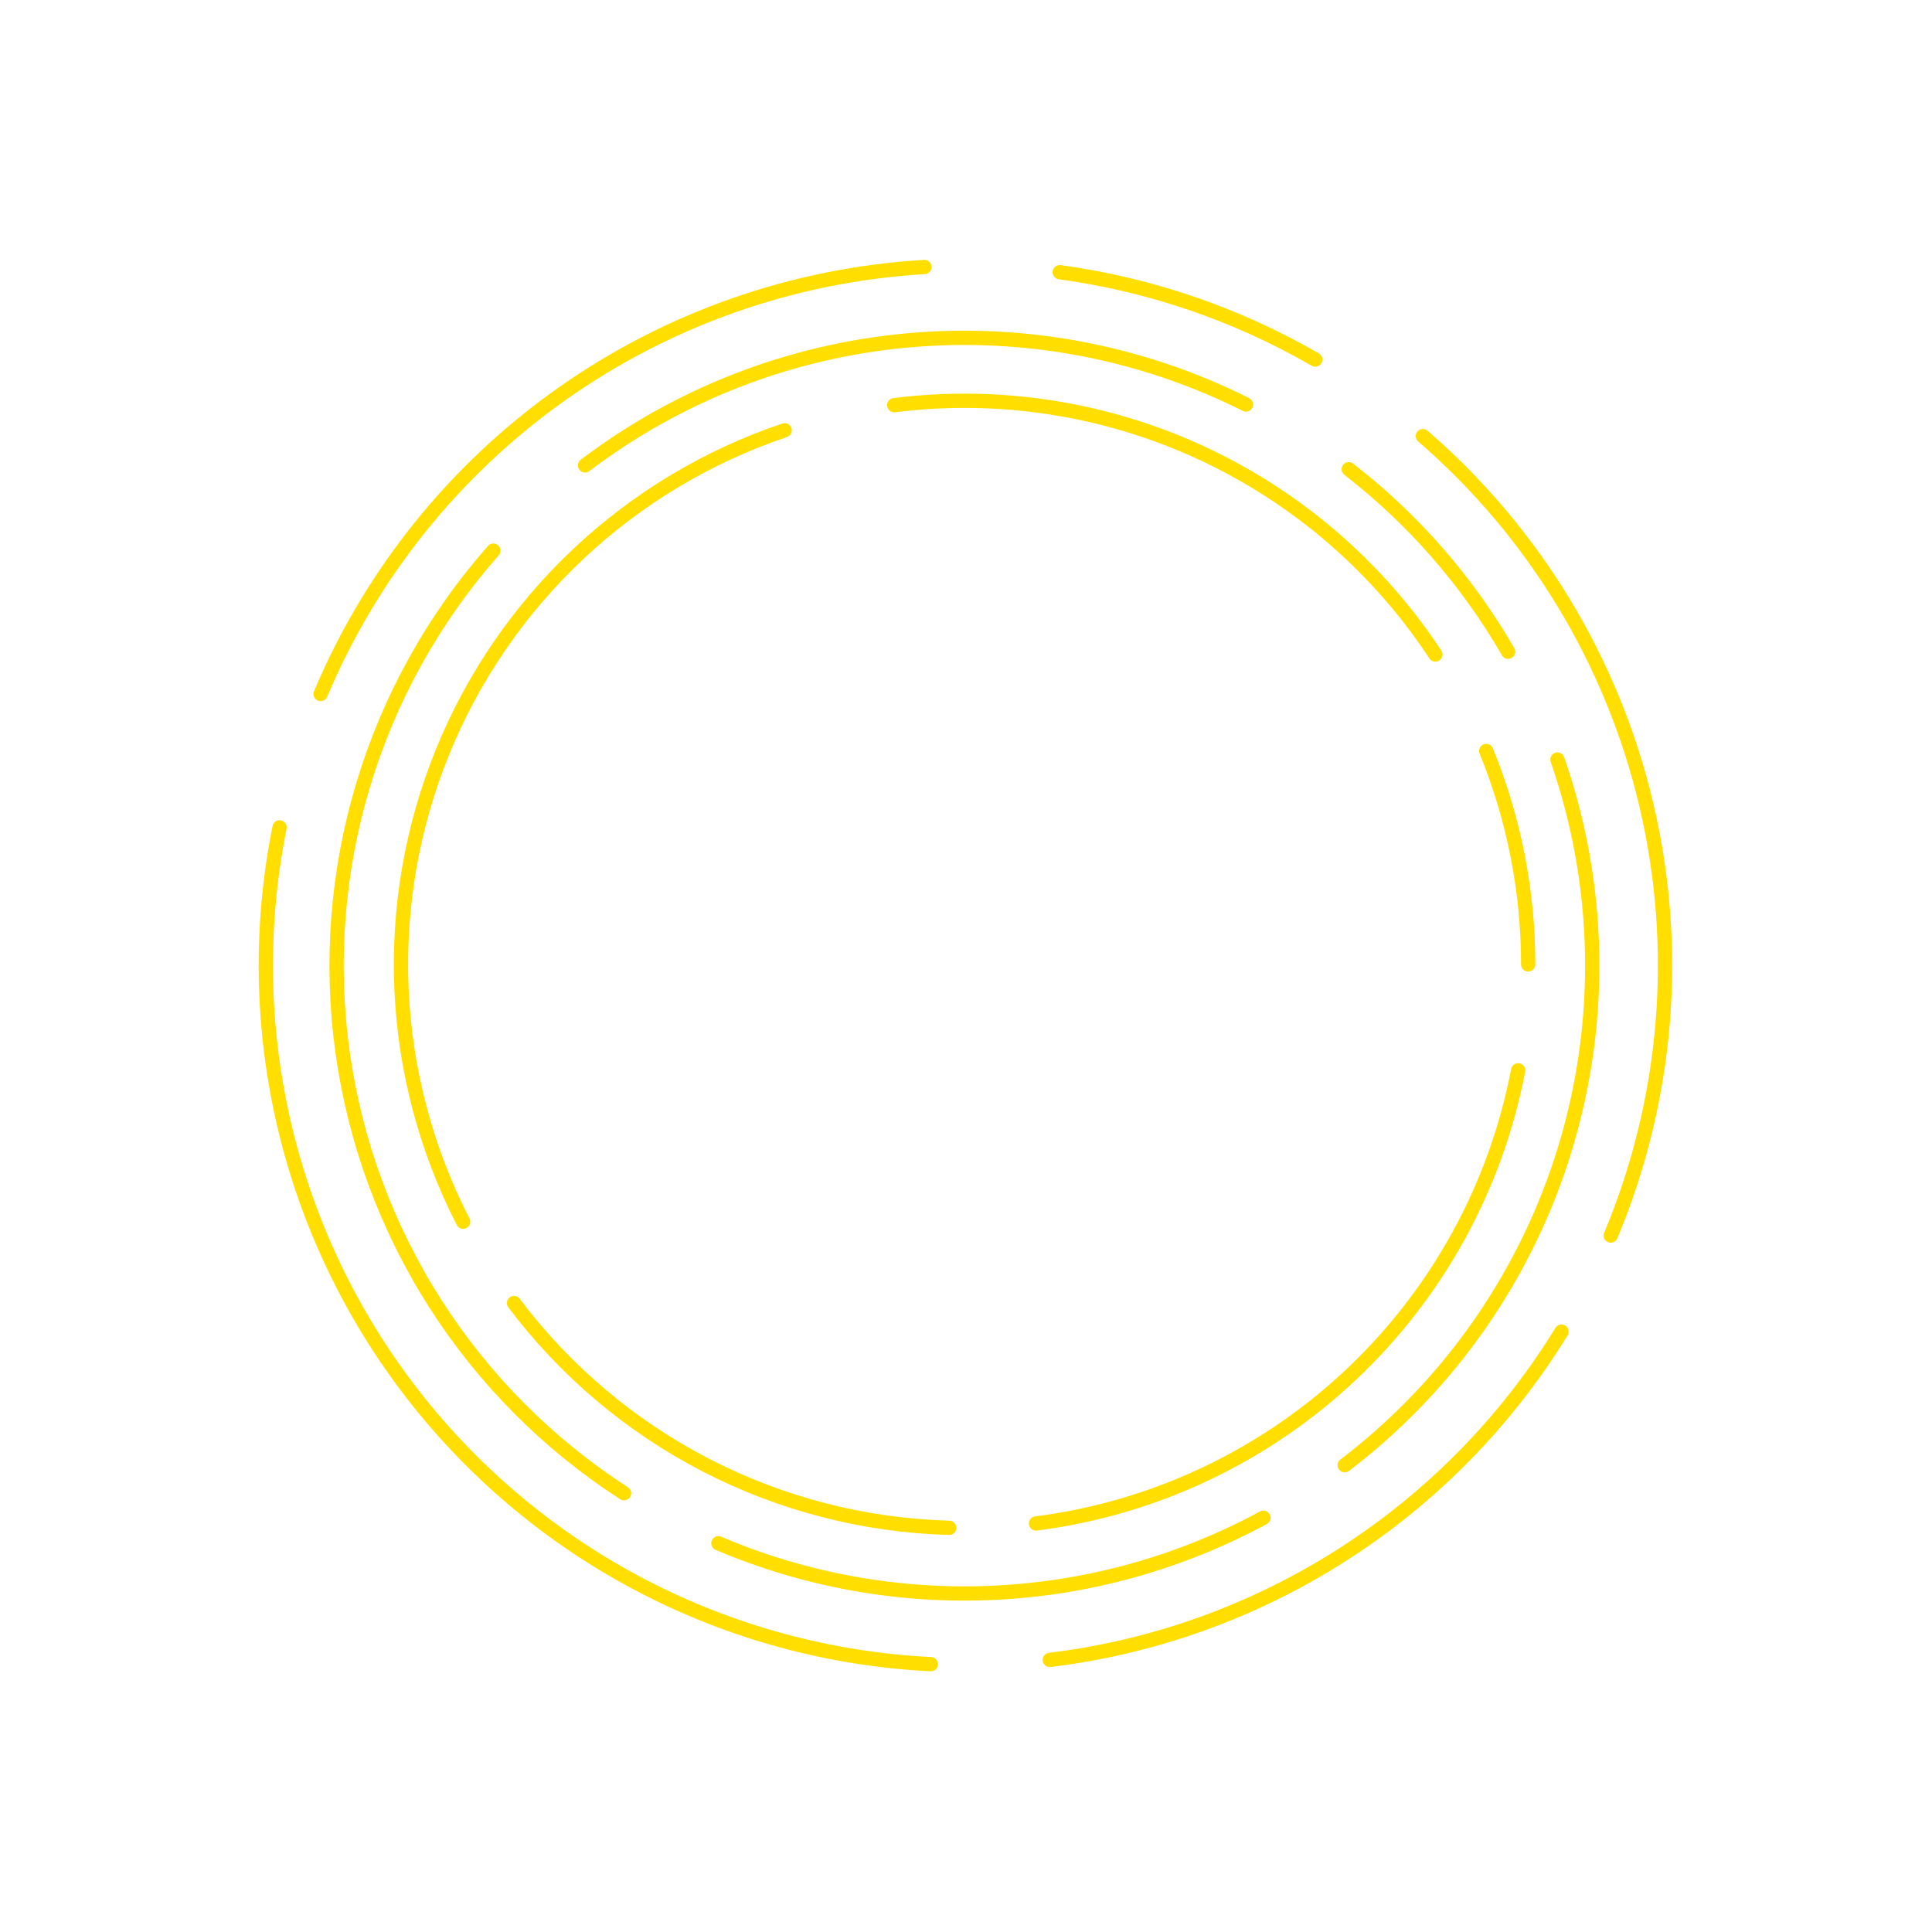 <svg width="677" height="677" viewBox="0 0 677 677" fill="none" xmlns="http://www.w3.org/2000/svg">
<path d="M520.791 263.149C530.504 286.888 535.5 312.292 535.5 337.941" stroke="#FFDE00" stroke-width="5" stroke-linecap="round"/>
<path d="M313.342 141.986C349.955 137.379 387.126 143.121 420.642 158.562C454.158 174.004 482.677 198.526 502.967 229.349" stroke="#FFDE00" stroke-width="5" stroke-linecap="round"/>
<path d="M162.288 428.116C149.313 402.833 141.947 375.049 140.693 346.659C139.438 318.269 144.325 289.943 155.019 263.615C165.714 237.287 181.964 213.576 202.66 194.103C223.356 174.63 248.011 159.852 274.941 150.778" stroke="#FFDE00" stroke-width="5" stroke-linecap="round"/>
<path d="M332.613 535.367C302.906 534.557 273.765 527.052 247.361 513.414C220.958 499.776 197.973 480.355 180.118 456.598" stroke="#FFDE00" stroke-width="5" stroke-linecap="round"/>
<path d="M531.979 375.068C524.151 415.965 503.598 453.341 473.257 481.857C442.915 510.373 404.338 528.569 363.035 533.848" stroke="#FFDE00" stroke-width="5" stroke-linecap="round"/>
<path d="M472.621 164.424C495.212 181.914 514.181 203.638 528.466 228.381" stroke="#FFDE00" stroke-width="5" stroke-linecap="round"/>
<path d="M205.014 163.08C237.768 138.244 276.825 123.08 317.757 119.309C358.69 115.538 399.86 123.31 436.6 141.744" stroke="#FFDE00" stroke-width="5" stroke-linecap="round"/>
<path d="M218.658 523.237C192.06 506.074 169.479 483.373 152.457 456.685C135.435 429.996 124.372 399.949 120.025 368.594C115.678 337.239 118.148 305.315 127.268 275.002C136.387 244.69 151.94 216.702 172.866 192.95" stroke="#FFDE00" stroke-width="5" stroke-linecap="round"/>
<path d="M442.703 531.837C413.593 547.6 381.302 556.591 348.235 558.14C315.168 559.689 282.177 553.756 251.722 540.783" stroke="#FFDE00" stroke-width="5" stroke-linecap="round"/>
<path d="M545.748 266.159C560.975 309.971 561.965 357.474 548.577 401.882C535.189 446.29 508.109 485.331 471.204 513.427" stroke="#FFDE00" stroke-width="5" stroke-linecap="round"/>
<path d="M371.342 95.383C402.889 99.675 433.298 110.071 460.869 125.99" stroke="#FFDE00" stroke-width="5" stroke-linecap="round"/>
<path d="M112.347 243.186C130.118 200.969 159.36 164.575 196.76 138.13C234.159 111.685 278.22 96.247 323.946 93.566" stroke="#FFDE00" stroke-width="5" stroke-linecap="round"/>
<path d="M326.178 583.144C290.947 581.401 256.508 572.075 225.212 555.804C193.915 539.533 166.499 516.7 144.834 488.864C123.17 461.028 107.767 428.844 99.678 394.511C91.59 360.177 91.005 324.503 97.966 289.923" stroke="#FFDE00" stroke-width="5" stroke-linecap="round"/>
<path d="M547.178 466.615C527.869 498.046 501.717 524.714 470.669 544.632C439.622 564.551 404.479 577.206 367.861 581.654" stroke="#FFDE00" stroke-width="5" stroke-linecap="round"/>
<path d="M498.595 152.817C537.699 186.613 565.121 231.903 576.944 282.217C588.767 332.531 584.385 385.294 564.425 432.969" stroke="#FFDE00" stroke-width="5" stroke-linecap="round"/>
</svg>
